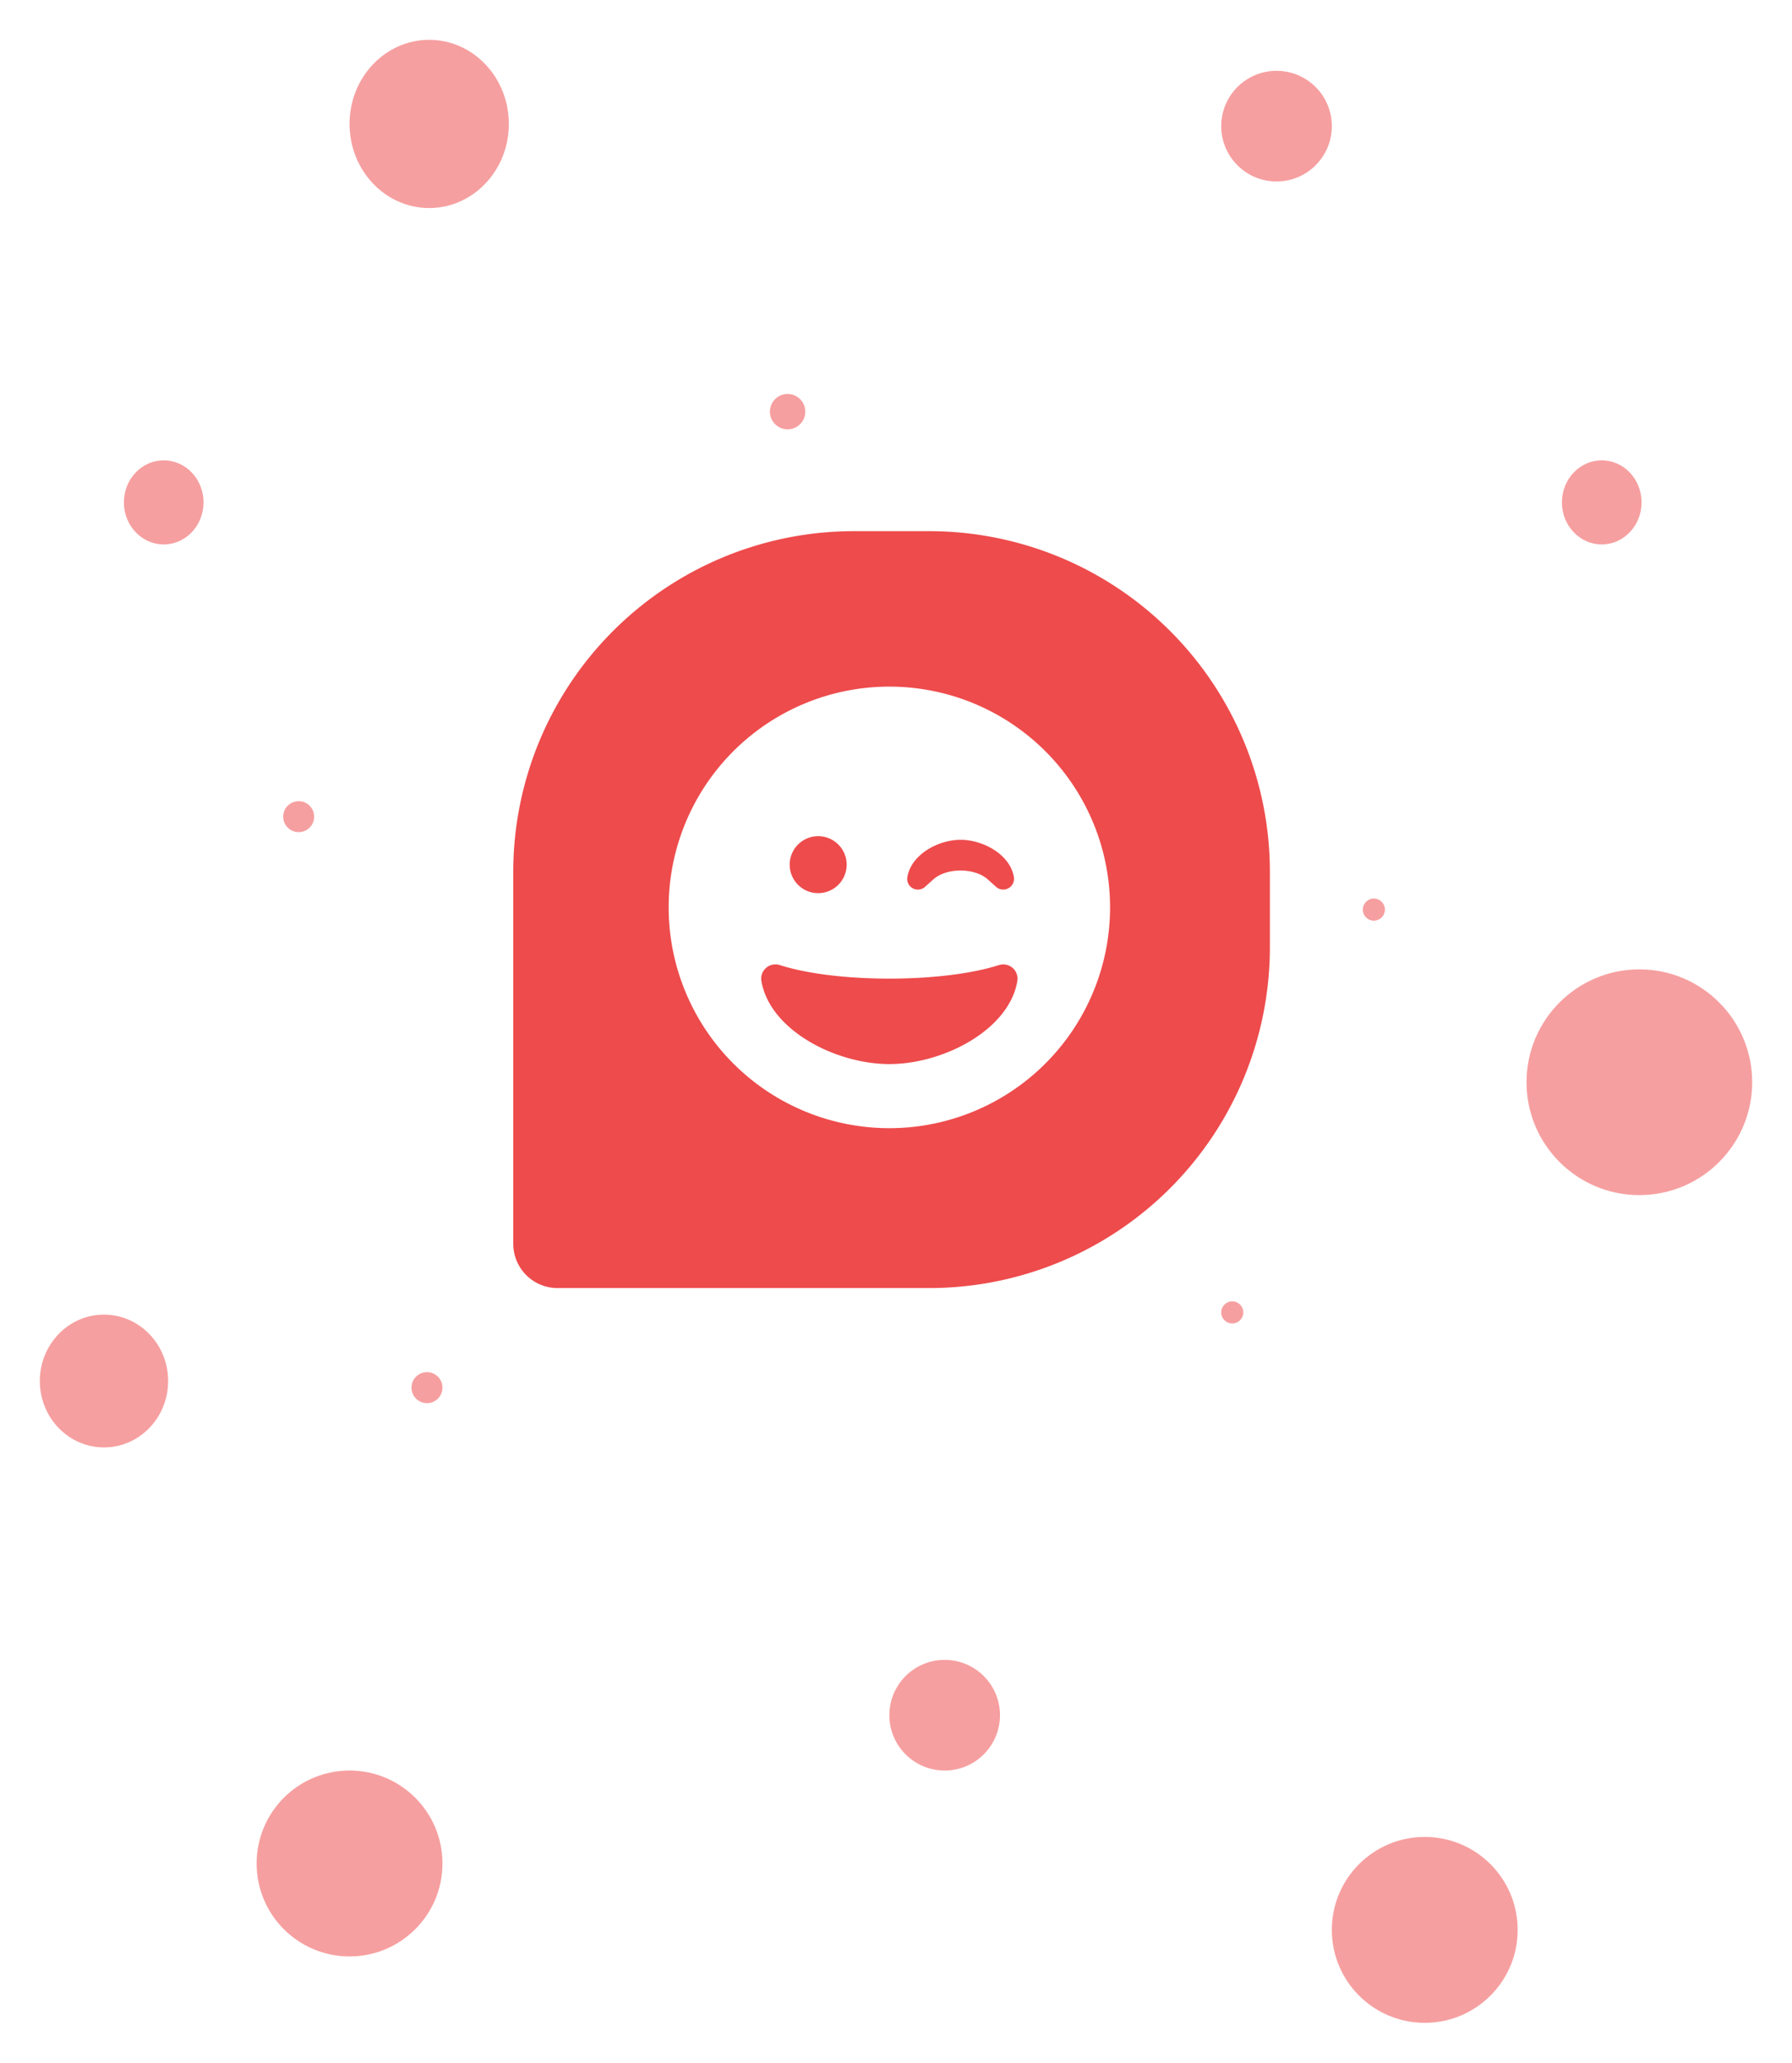 <svg xmlns="http://www.w3.org/2000/svg" xmlns:xlink="http://www.w3.org/1999/xlink" width="405" height="466" viewBox="0 0 405 466">
  <defs>
    <filter id="Ellipse_7" x="49" y="391" width="60" height="60" filterUnits="userSpaceOnUse">
      <feOffset dy="3" input="SourceAlpha"/>
      <feGaussianBlur stdDeviation="3" result="blur"/>
      <feFlood flood-opacity="0.161"/>
      <feComposite operator="in" in2="blur"/>
      <feComposite in="SourceGraphic"/>
    </filter>
    <filter id="Ellipse_8" x="0" y="288" width="47" height="48" filterUnits="userSpaceOnUse">
      <feOffset dy="3" input="SourceAlpha"/>
      <feGaussianBlur stdDeviation="3" result="blur-2"/>
      <feFlood flood-opacity="0.161"/>
      <feComposite operator="in" in2="blur-2"/>
      <feComposite in="SourceGraphic"/>
    </filter>
    <filter id="Ellipse_9" x="19" y="95" width="36" height="37" filterUnits="userSpaceOnUse">
      <feOffset dy="3" input="SourceAlpha"/>
      <feGaussianBlur stdDeviation="3" result="blur-3"/>
      <feFlood flood-opacity="0.161"/>
      <feComposite operator="in" in2="blur-3"/>
      <feComposite in="SourceGraphic"/>
    </filter>
    <filter id="Ellipse_10" x="70" y="0" width="54" height="56" filterUnits="userSpaceOnUse">
      <feOffset dy="3" input="SourceAlpha"/>
      <feGaussianBlur stdDeviation="3" result="blur-4"/>
      <feFlood flood-opacity="0.161"/>
      <feComposite operator="in" in2="blur-4"/>
      <feComposite in="SourceGraphic"/>
    </filter>
    <filter id="Ellipse_12" x="192" y="366" width="43" height="43" filterUnits="userSpaceOnUse">
      <feOffset dy="3" input="SourceAlpha"/>
      <feGaussianBlur stdDeviation="3" result="blur-5"/>
      <feFlood flood-opacity="0.161"/>
      <feComposite operator="in" in2="blur-5"/>
      <feComposite in="SourceGraphic"/>
    </filter>
    <filter id="Ellipse_13" x="267" y="7" width="43" height="43" filterUnits="userSpaceOnUse">
      <feOffset dy="3" input="SourceAlpha"/>
      <feGaussianBlur stdDeviation="3" result="blur-6"/>
      <feFlood flood-opacity="0.161"/>
      <feComposite operator="in" in2="blur-6"/>
      <feComposite in="SourceGraphic"/>
    </filter>
    <filter id="Ellipse_14" x="336" y="210" width="69" height="69" filterUnits="userSpaceOnUse">
      <feOffset dy="3" input="SourceAlpha"/>
      <feGaussianBlur stdDeviation="3" result="blur-7"/>
      <feFlood flood-opacity="0.161"/>
      <feComposite operator="in" in2="blur-7"/>
      <feComposite in="SourceGraphic"/>
    </filter>
    <filter id="Ellipse_15" x="267" y="285" width="23" height="23" filterUnits="userSpaceOnUse">
      <feOffset dy="3" input="SourceAlpha"/>
      <feGaussianBlur stdDeviation="3" result="blur-8"/>
      <feFlood flood-opacity="0.161"/>
      <feComposite operator="in" in2="blur-8"/>
      <feComposite in="SourceGraphic"/>
    </filter>
    <filter id="Ellipse_16" x="84" y="301" width="25" height="25" filterUnits="userSpaceOnUse">
      <feOffset dy="3" input="SourceAlpha"/>
      <feGaussianBlur stdDeviation="3" result="blur-9"/>
      <feFlood flood-opacity="0.161"/>
      <feComposite operator="in" in2="blur-9"/>
      <feComposite in="SourceGraphic"/>
    </filter>
    <filter id="Ellipse_17" x="55" y="172" width="25" height="25" filterUnits="userSpaceOnUse">
      <feOffset dy="3" input="SourceAlpha"/>
      <feGaussianBlur stdDeviation="3" result="blur-10"/>
      <feFlood flood-opacity="0.161"/>
      <feComposite operator="in" in2="blur-10"/>
      <feComposite in="SourceGraphic"/>
    </filter>
    <filter id="Ellipse_18" x="165" y="80" width="26" height="26" filterUnits="userSpaceOnUse">
      <feOffset dy="3" input="SourceAlpha"/>
      <feGaussianBlur stdDeviation="3" result="blur-11"/>
      <feFlood flood-opacity="0.161"/>
      <feComposite operator="in" in2="blur-11"/>
      <feComposite in="SourceGraphic"/>
    </filter>
    <filter id="Ellipse_19" x="344" y="95" width="36" height="37" filterUnits="userSpaceOnUse">
      <feOffset dy="3" input="SourceAlpha"/>
      <feGaussianBlur stdDeviation="3" result="blur-12"/>
      <feFlood flood-opacity="0.161"/>
      <feComposite operator="in" in2="blur-12"/>
      <feComposite in="SourceGraphic"/>
    </filter>
    <filter id="Ellipse_20" x="292" y="406" width="60" height="60" filterUnits="userSpaceOnUse">
      <feOffset dy="3" input="SourceAlpha"/>
      <feGaussianBlur stdDeviation="3" result="blur-13"/>
      <feFlood flood-opacity="0.161"/>
      <feComposite operator="in" in2="blur-13"/>
      <feComposite in="SourceGraphic"/>
    </filter>
    <filter id="Ellipse_21" x="299" y="194" width="23" height="23" filterUnits="userSpaceOnUse">
      <feOffset dy="3" input="SourceAlpha"/>
      <feGaussianBlur stdDeviation="3" result="blur-14"/>
      <feFlood flood-opacity="0.161"/>
      <feComposite operator="in" in2="blur-14"/>
      <feComposite in="SourceGraphic"/>
    </filter>
  </defs>
  <g id="Group_5" data-name="Group 5" transform="translate(-13 -258)">
    <path id="Rectangle_27" data-name="Rectangle 27" d="M77,0H94a77,77,0,0,1,77,77V94a77,77,0,0,1-77,77H10A10,10,0,0,1,0,161V77A77,77,0,0,1,77,0Z" transform="translate(129 378)" fill="#ee4b4c"/>
    <circle id="Ellipse_6" data-name="Ellipse 6" cx="42.5" cy="42.5" r="42.5" transform="translate(171.5 420.5)" fill="#ee4b4c"/>
    <path id="Icon_awesome-grin-wink" data-name="Icon awesome-grin-wink" d="M0,50.44A49.877,49.877,0,1,0,49.877.563,49.869,49.869,0,0,0,0,50.44Zm40.224-9.654a6.436,6.436,0,1,1-6.436-6.436A6.429,6.429,0,0,1,40.224,40.786Zm33.788,5.028L72.1,44.1c-2.977-2.655-9.292-2.655-12.268,0l-1.911,1.71a2.409,2.409,0,0,1-3.982-2.172c.8-5.068,6.878-8.467,12.047-8.467s11.242,3.4,12.047,8.467A2.442,2.442,0,0,1,74.011,45.814ZM25.12,63.472c6.074,1.951,15.1,3.057,24.758,3.057s18.684-1.106,24.758-3.057a3.227,3.227,0,0,1,4.163,3.6c-1.85,11.061-16.733,18.764-28.921,18.764s-27.05-7.7-28.921-18.764A3.217,3.217,0,0,1,25.12,63.472Z" transform="translate(164.123 412.56)" fill="#fff"/>
    <g transform="matrix(1, 0, 0, 1, 13, 258)" filter="url(#Ellipse_7)">
      <circle id="Ellipse_7-2" data-name="Ellipse 7" cx="21" cy="21" r="21" transform="translate(58 397)" fill="#ee4b4c" opacity="0.53"/>
    </g>
    <g transform="matrix(1, 0, 0, 1, 13, 258)" filter="url(#Ellipse_8)">
      <ellipse id="Ellipse_8-2" data-name="Ellipse 8" cx="14.5" cy="15" rx="14.5" ry="15" transform="translate(9 294)" fill="#ee4b4c" opacity="0.53"/>
    </g>
    <g transform="matrix(1, 0, 0, 1, 13, 258)" filter="url(#Ellipse_9)">
      <ellipse id="Ellipse_9-2" data-name="Ellipse 9" cx="9" cy="9.5" rx="9" ry="9.5" transform="translate(28 101)" fill="#ee4b4c" opacity="0.53"/>
    </g>
    <g transform="matrix(1, 0, 0, 1, 13, 258)" filter="url(#Ellipse_10)">
      <ellipse id="Ellipse_10-2" data-name="Ellipse 10" cx="18" cy="19" rx="18" ry="19" transform="translate(79 6)" fill="#ee4b4c" opacity="0.53"/>
    </g>
    <g transform="matrix(1, 0, 0, 1, 13, 258)" filter="url(#Ellipse_12)">
      <circle id="Ellipse_12-2" data-name="Ellipse 12" cx="12.5" cy="12.5" r="12.5" transform="translate(201 372)" fill="#ee4b4c" opacity="0.53"/>
    </g>
    <g transform="matrix(1, 0, 0, 1, 13, 258)" filter="url(#Ellipse_13)">
      <circle id="Ellipse_13-2" data-name="Ellipse 13" cx="12.5" cy="12.5" r="12.5" transform="translate(276 13)" fill="#ee4b4c" opacity="0.53"/>
    </g>
    <g transform="matrix(1, 0, 0, 1, 13, 258)" filter="url(#Ellipse_14)">
      <circle id="Ellipse_14-2" data-name="Ellipse 14" cx="25.5" cy="25.5" r="25.5" transform="translate(345 216)" fill="#ee4b4c" opacity="0.53"/>
    </g>
    <g transform="matrix(1, 0, 0, 1, 13, 258)" filter="url(#Ellipse_15)">
      <circle id="Ellipse_15-2" data-name="Ellipse 15" cx="2.5" cy="2.5" r="2.5" transform="translate(276 291)" fill="#ee4b4c" opacity="0.53"/>
    </g>
    <g transform="matrix(1, 0, 0, 1, 13, 258)" filter="url(#Ellipse_16)">
      <circle id="Ellipse_16-2" data-name="Ellipse 16" cx="3.5" cy="3.5" r="3.5" transform="translate(93 307)" fill="#ee4b4c" opacity="0.53"/>
    </g>
    <g transform="matrix(1, 0, 0, 1, 13, 258)" filter="url(#Ellipse_17)">
      <circle id="Ellipse_17-2" data-name="Ellipse 17" cx="3.5" cy="3.5" r="3.5" transform="translate(64 178)" fill="#ee4b4c" opacity="0.53"/>
    </g>
    <g transform="matrix(1, 0, 0, 1, 13, 258)" filter="url(#Ellipse_18)">
      <circle id="Ellipse_18-2" data-name="Ellipse 18" cx="4" cy="4" r="4" transform="translate(174 86)" fill="#ee4b4c" opacity="0.53"/>
    </g>
    <g transform="matrix(1, 0, 0, 1, 13, 258)" filter="url(#Ellipse_19)">
      <ellipse id="Ellipse_19-2" data-name="Ellipse 19" cx="9" cy="9.5" rx="9" ry="9.5" transform="translate(353 101)" fill="#ee4b4c" opacity="0.53"/>
    </g>
    <g transform="matrix(1, 0, 0, 1, 13, 258)" filter="url(#Ellipse_20)">
      <circle id="Ellipse_20-2" data-name="Ellipse 20" cx="21" cy="21" r="21" transform="translate(301 412)" fill="#ee4b4c" opacity="0.53"/>
    </g>
    <g transform="matrix(1, 0, 0, 1, 13, 258)" filter="url(#Ellipse_21)">
      <circle id="Ellipse_21-2" data-name="Ellipse 21" cx="2.5" cy="2.5" r="2.5" transform="translate(308 200)" fill="#ee4b4c" opacity="0.53"/>
    </g>
  </g>
</svg>
